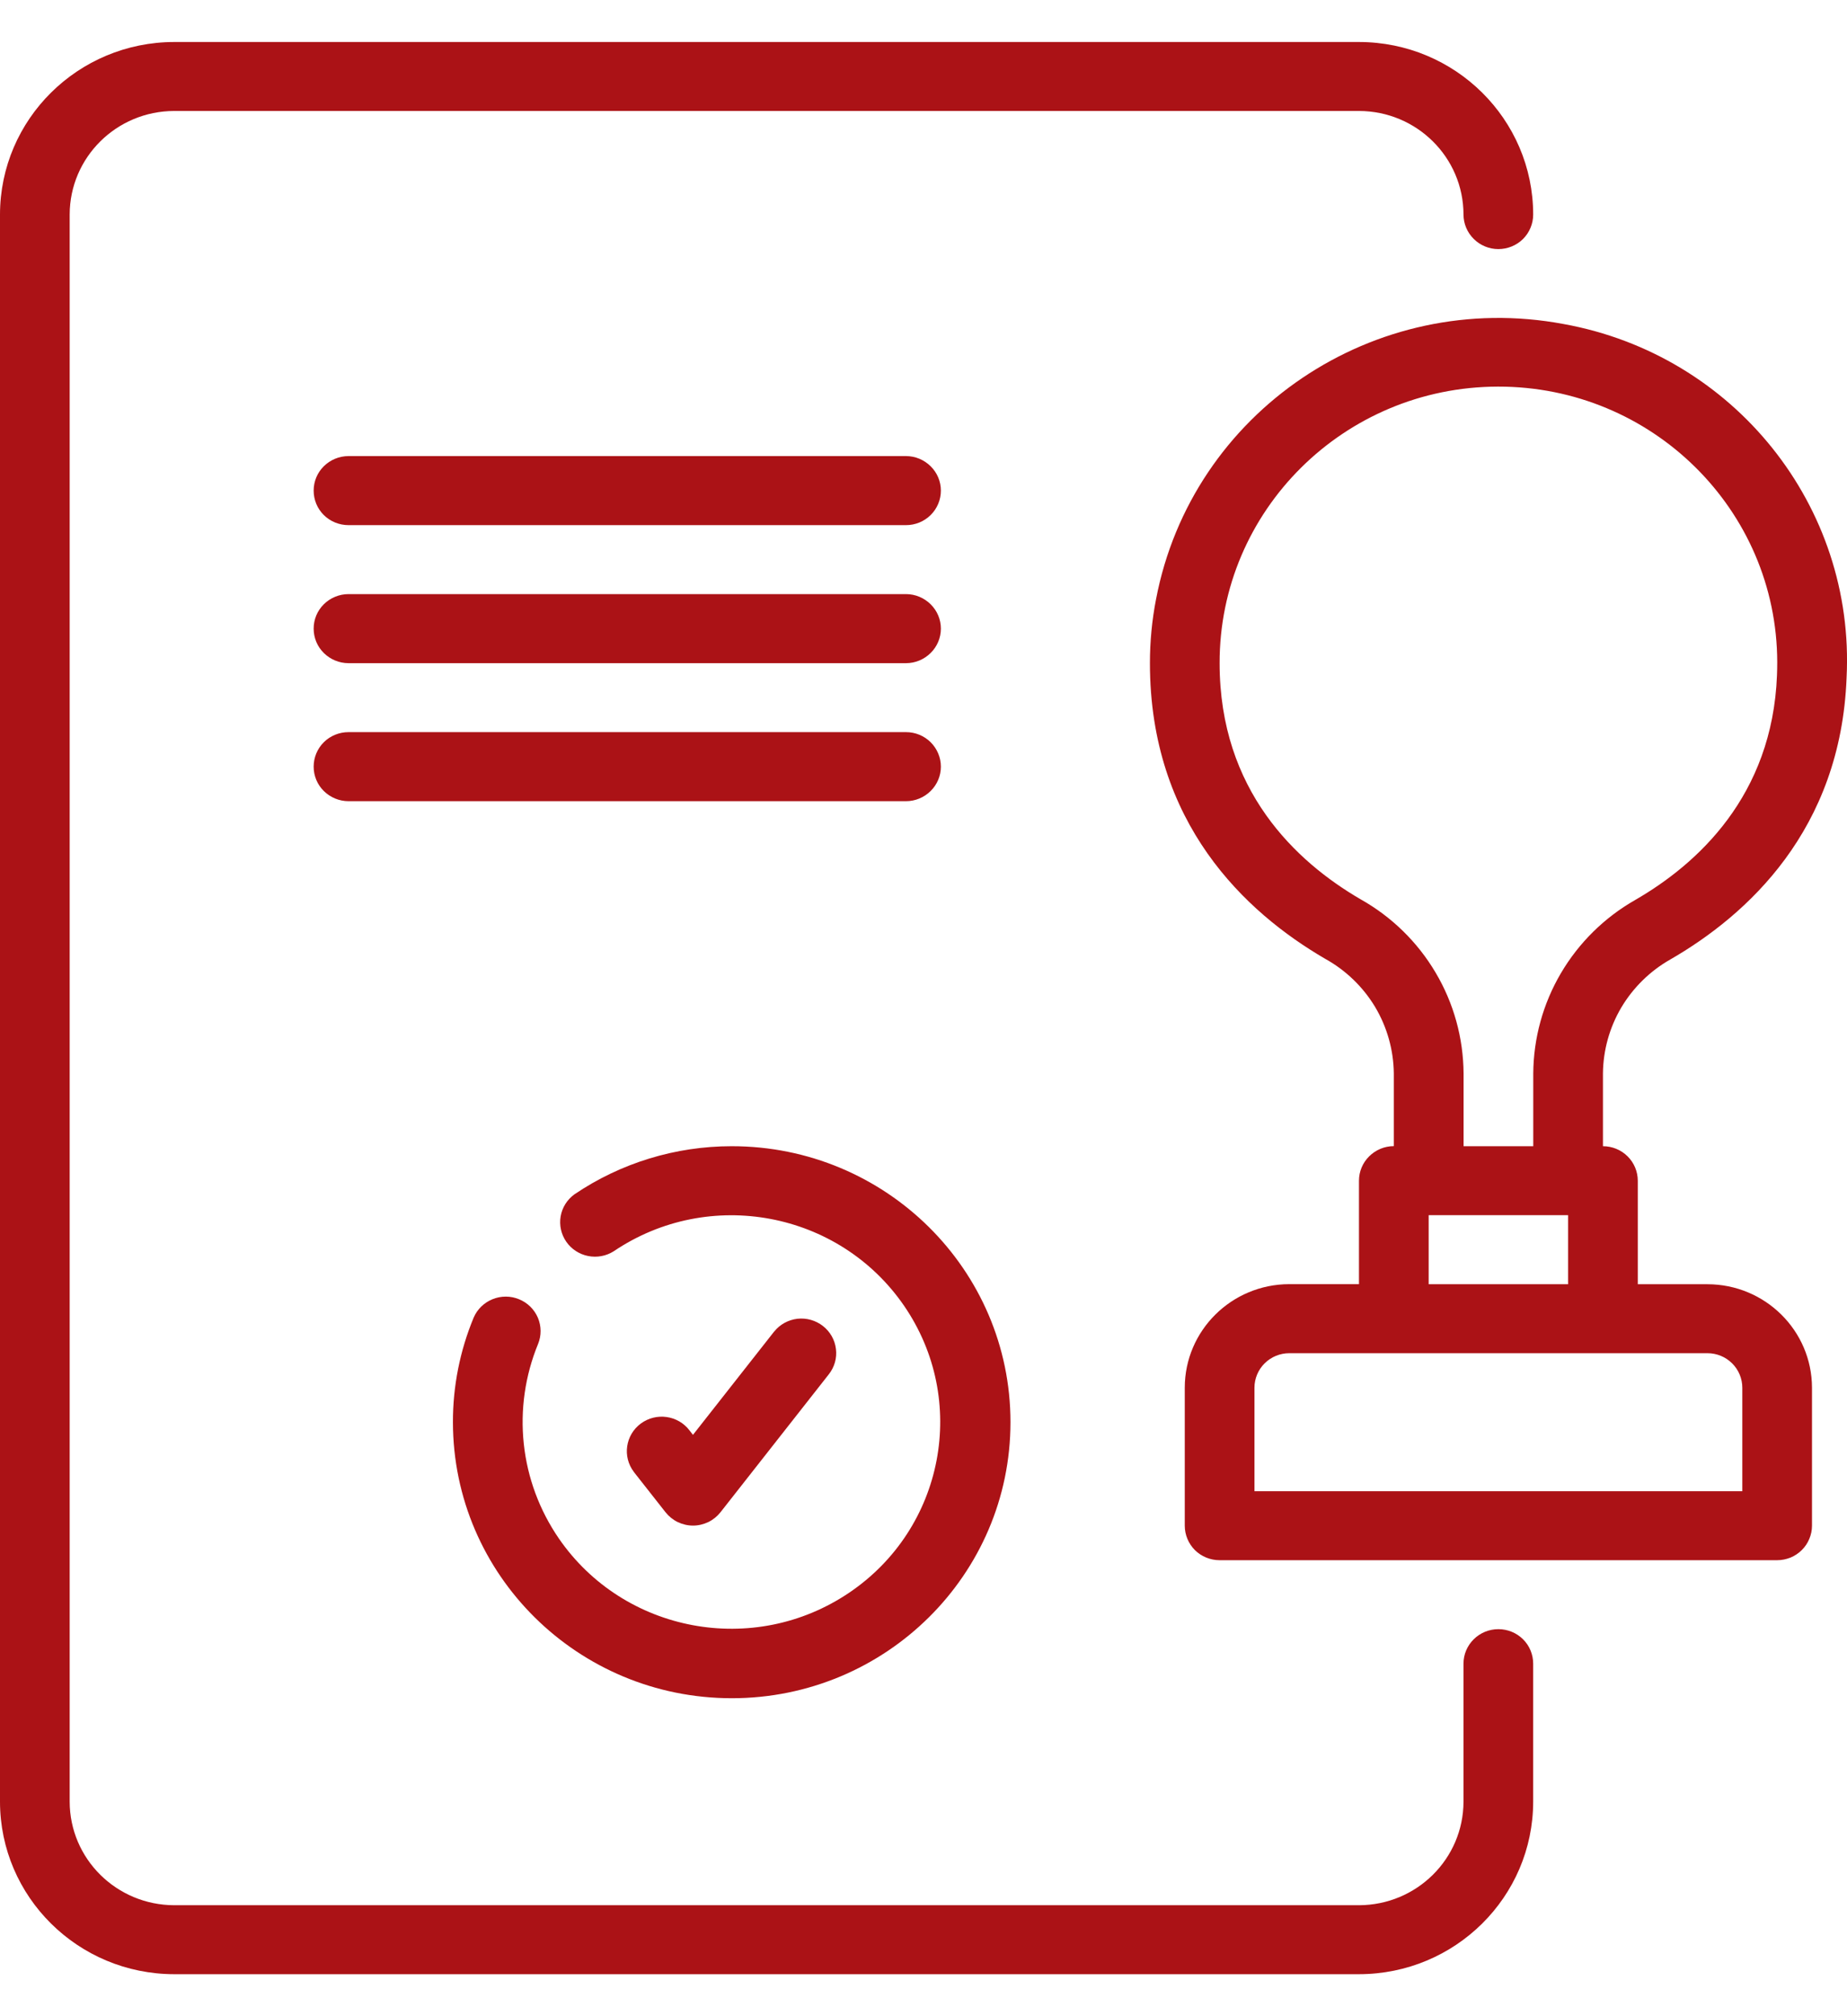 <svg width="22" height="24" viewBox="0 0 22 24" fill="none" xmlns="http://www.w3.org/2000/svg">
<path d="M17.847 19.393C17.737 19.393 17.632 19.436 17.554 19.513C17.476 19.59 17.432 19.694 17.432 19.803V21.446C17.431 22.127 16.874 22.677 16.187 22.679H2.075C1.388 22.677 0.831 22.127 0.83 21.446V2.554C0.831 1.873 1.388 1.322 2.075 1.321H16.187C16.874 1.322 17.431 1.873 17.432 2.554C17.432 2.662 17.476 2.767 17.554 2.844C17.631 2.921 17.737 2.965 17.847 2.965C17.957 2.965 18.063 2.922 18.141 2.845C18.218 2.768 18.262 2.663 18.262 2.554V2.554C18.261 1.42 17.333 0.501 16.187 0.5H2.075C0.93 0.501 0.001 1.42 0 2.554V21.446C0.001 22.58 0.93 23.499 2.075 23.5H16.187C17.333 23.499 18.261 22.58 18.262 21.446V19.804C18.262 19.695 18.219 19.59 18.141 19.513C18.063 19.436 17.958 19.393 17.848 19.393H17.847Z" fill="#AB1216"/>
<path d="M20.338 15.287H19.508V14.055C19.508 13.946 19.464 13.841 19.386 13.764C19.308 13.687 19.203 13.644 19.093 13.644V12.777C19.096 12.501 19.171 12.232 19.311 11.994C19.452 11.757 19.653 11.559 19.894 11.422C20.814 10.892 21.926 9.879 21.995 8.067C22.099 6.026 20.657 4.224 18.624 3.857C16.37 3.435 14.196 4.901 13.77 7.132C13.721 7.383 13.697 7.638 13.697 7.894C13.697 9.799 14.832 10.859 15.784 11.413C16.03 11.549 16.235 11.747 16.379 11.986C16.522 12.226 16.599 12.499 16.602 12.777V13.643C16.492 13.643 16.387 13.687 16.309 13.764C16.231 13.841 16.187 13.945 16.187 14.054V15.286H15.357C14.67 15.287 14.113 15.838 14.112 16.518V18.161C14.112 18.27 14.156 18.375 14.233 18.452C14.311 18.529 14.417 18.572 14.527 18.572H21.168C21.223 18.572 21.276 18.561 21.327 18.541C21.377 18.52 21.423 18.49 21.461 18.452C21.5 18.413 21.531 18.368 21.551 18.318C21.572 18.269 21.583 18.215 21.583 18.161V16.519C21.582 15.839 21.025 15.288 20.338 15.287ZM16.205 10.704C15.44 10.259 14.527 9.41 14.527 7.894C14.524 6.079 16.009 4.605 17.843 4.602C19.677 4.599 21.166 6.068 21.169 7.883C21.169 7.934 21.168 7.985 21.166 8.037C21.111 9.475 20.217 10.286 19.477 10.713C19.11 10.922 18.805 11.223 18.592 11.585C18.379 11.947 18.266 12.358 18.263 12.777V13.644H17.433V12.778C17.43 12.356 17.316 11.942 17.1 11.578C16.885 11.214 16.576 10.912 16.205 10.704ZM17.017 14.465H18.678V15.287H17.017V14.465ZM20.753 17.751H14.942V16.519C14.942 16.41 14.986 16.305 15.064 16.228C15.142 16.151 15.247 16.108 15.357 16.108H20.338C20.448 16.108 20.553 16.151 20.631 16.228C20.709 16.305 20.753 16.41 20.753 16.519V17.751ZM4.151 6.251H10.792C10.902 6.251 11.007 6.208 11.085 6.131C11.163 6.054 11.207 5.949 11.207 5.84C11.207 5.731 11.163 5.627 11.085 5.55C11.007 5.473 10.902 5.429 10.792 5.429H4.151C4.041 5.429 3.935 5.473 3.857 5.55C3.779 5.627 3.736 5.731 3.736 5.84C3.736 5.949 3.779 6.054 3.857 6.131C3.935 6.208 4.041 6.251 4.151 6.251ZM4.151 7.894H10.792C10.902 7.894 11.007 7.85 11.085 7.773C11.163 7.696 11.207 7.592 11.207 7.483C11.207 7.374 11.163 7.27 11.085 7.193C11.007 7.116 10.902 7.072 10.792 7.072H4.151C4.041 7.072 3.935 7.116 3.857 7.193C3.779 7.27 3.736 7.374 3.736 7.483C3.736 7.592 3.779 7.696 3.857 7.773C3.935 7.85 4.041 7.894 4.151 7.894ZM4.151 9.537H10.792C10.902 9.537 11.007 9.493 11.085 9.416C11.163 9.339 11.207 9.235 11.207 9.126C11.207 9.017 11.163 8.913 11.085 8.835C11.007 8.758 10.902 8.715 10.792 8.715H4.151C4.041 8.715 3.935 8.758 3.857 8.835C3.779 8.913 3.736 9.017 3.736 9.126C3.736 9.235 3.779 9.339 3.857 9.416C3.935 9.493 4.041 9.537 4.151 9.537ZM8.716 20.215C10.55 20.215 12.036 18.743 12.036 16.929C12.036 15.114 10.549 13.643 8.715 13.644C8.046 13.644 7.393 13.844 6.842 14.217C6.755 14.28 6.696 14.374 6.678 14.479C6.66 14.585 6.684 14.693 6.745 14.781C6.806 14.869 6.899 14.93 7.005 14.951C7.11 14.972 7.22 14.952 7.311 14.894C8.446 14.128 9.993 14.418 10.767 15.541C11.54 16.664 11.248 18.195 10.113 18.96C8.978 19.726 7.431 19.436 6.657 18.314C6.426 17.978 6.282 17.591 6.239 17.187C6.196 16.783 6.254 16.375 6.409 15.998C6.45 15.898 6.449 15.786 6.407 15.686C6.364 15.586 6.284 15.507 6.183 15.466C6.082 15.424 5.969 15.424 5.867 15.465C5.766 15.506 5.685 15.584 5.642 15.684C5.478 16.079 5.394 16.502 5.395 16.93C5.397 18.744 6.883 20.214 8.716 20.215Z" fill="#AB1216"/>
<path d="M8.255 18.16C8.318 18.16 8.38 18.145 8.437 18.118C8.494 18.09 8.543 18.05 8.582 18.001L9.873 16.358C9.94 16.273 9.971 16.164 9.957 16.057C9.944 15.949 9.888 15.851 9.802 15.784C9.716 15.717 9.607 15.686 9.498 15.698C9.389 15.711 9.29 15.765 9.222 15.85L9.218 15.854L8.254 17.08L8.213 17.027C8.075 16.846 7.815 16.81 7.632 16.946C7.449 17.082 7.412 17.34 7.55 17.521C7.553 17.525 7.555 17.528 7.558 17.532L7.927 18.001C7.966 18.05 8.015 18.09 8.072 18.118C8.129 18.145 8.191 18.16 8.255 18.16Z" fill="#AB1216"/>
</svg>
